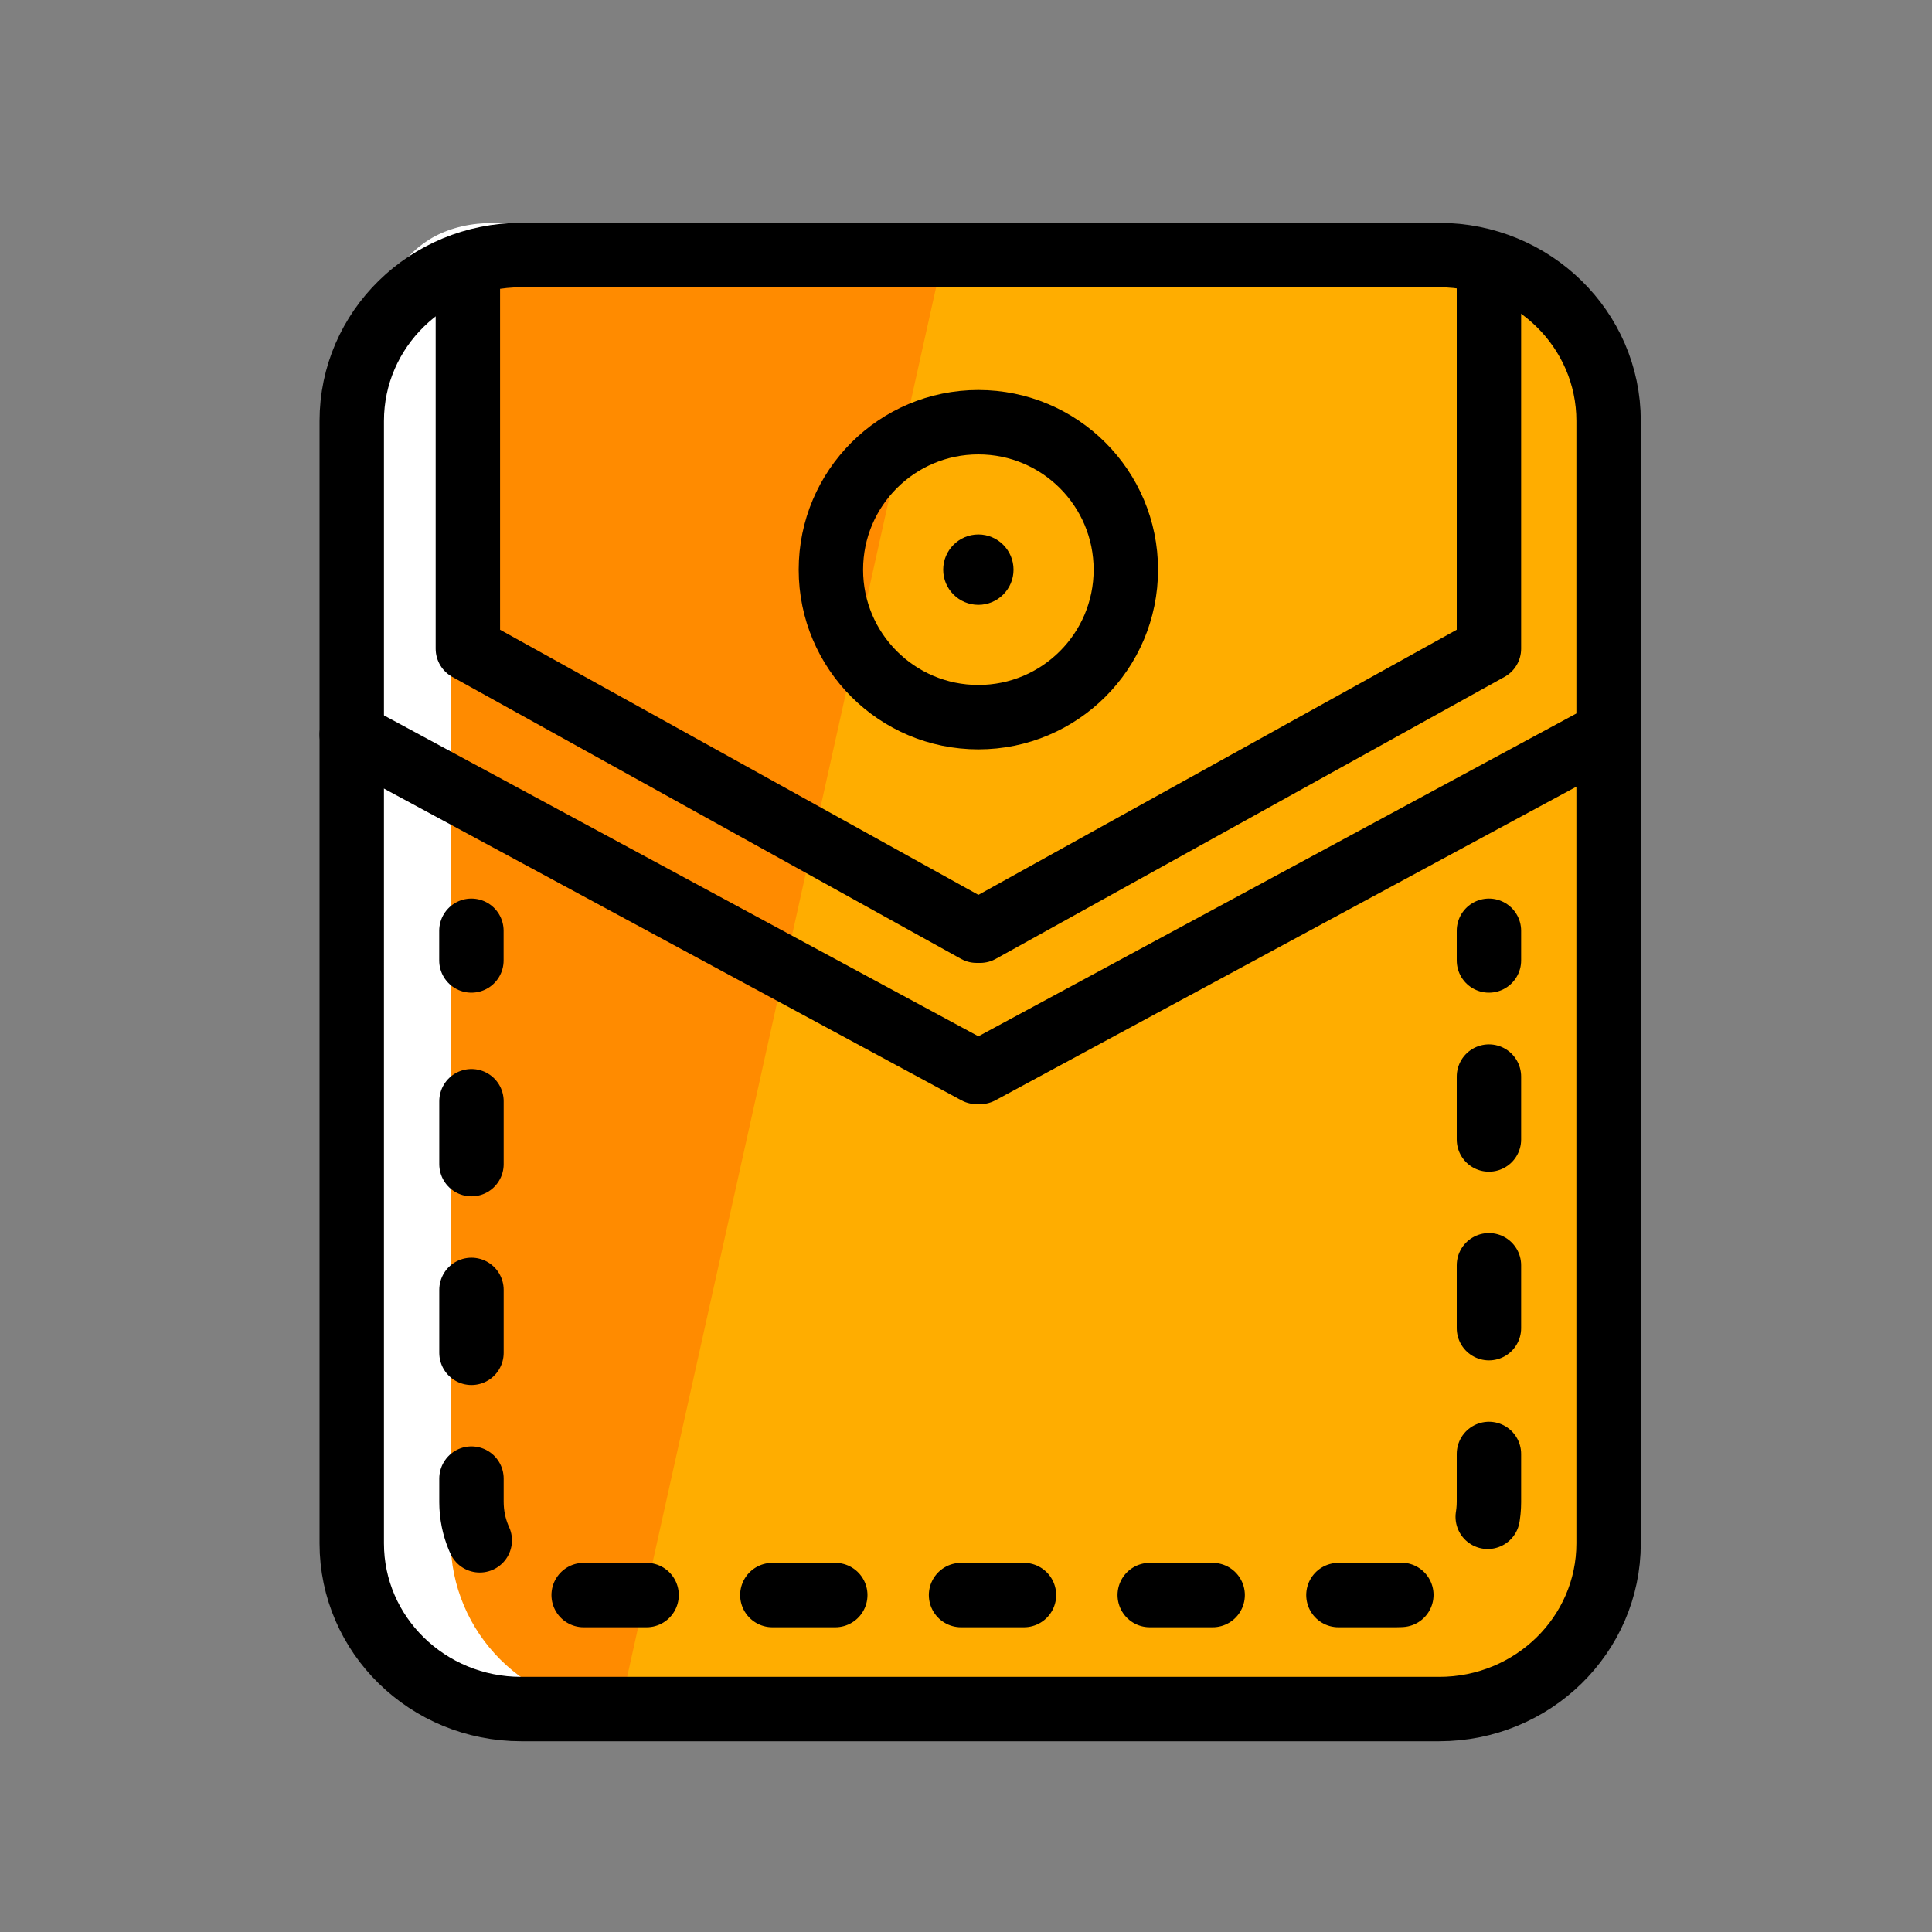 <svg xmlns="http://www.w3.org/2000/svg" width="30" height="30" viewBox="0 0 30 30">
    <rect x="0" y="0" width="30" height="30" fill="#808080" stroke="none"/>
    <defs>
        <linearGradient id="b40lall26a" x1="30.234%" x2="100%" y1="12.194%" y2="82.608%">
            <stop offset="0%" stop-color="#FCD22A"/>
            <stop offset="100%" stop-color="#FDAF27"/>
        </linearGradient>
    </defs>
    <g fill="none" fill-rule="evenodd">
        <g>
            <g>
                <g>
                    <path fill="#FFAD00" d="M17.347 23.538H3.092c-1.453 0-2.63-1.151-2.63-2.573V3.536c0-1.422 1.177-2.575 2.63-2.575h14.255c1.453 0 2.631 1.153 2.631 2.575v17.429c0 1.422-1.178 2.573-2.63 2.573" transform="translate(-32 -5) translate(32 5) translate(5 3)"/>
                    <path fill="#FF8B00" d="M9.646.961H3.093C1.64.961.462 2.114.462 3.536v17.429c0 1.422 1.178 2.573 2.63 2.573h1.535L9.647.961z" transform="translate(-32 -5) translate(32 5) translate(5 3)"/>
                    <path fill="#FFF" d="M1.996 20.908V3.092c0-1.452 1.096-2.63 1.096-2.63h-.42C1.22.462.72 1.64.72 3.092v17.816c0 1.453 1.178 2.63 2.631 2.63h1.277c-1.453 0-2.631-1.177-2.631-2.63" transform="translate(-32 -5) translate(32 5) translate(5 3)"/>
                    <path stroke="#000" stroke-linecap="round" stroke-linejoin="round" d="M17.347 23.538H3.092c-1.453 0-2.63-1.151-2.63-2.573V3.536c0-1.422 1.177-2.575 2.63-2.575h14.255c1.453 0 2.631 1.153 2.631 2.575v17.429c0 1.422-1.178 2.573-2.63 2.573zM18.12 11.453L18.12 11.914" transform="translate(-32 -5) translate(32 5) translate(5 3)"/>
                    <path stroke="#000" stroke-dasharray=".977 1.953" stroke-linecap="round" stroke-linejoin="round" d="M18.12 13.717v6.604c0 .8-.648 1.447-1.447 1.447H3.767c-.8 0-1.446-.648-1.446-1.447v-7.506" transform="translate(-32 -5) translate(32 5) translate(5 3)"/>
                    <path stroke="#000" stroke-linecap="round" stroke-linejoin="round" d="M2.32 11.914L2.32 11.453M18.12 1.423L18.12 7.073 10.22 11.452 10.165 11.452 2.265 7.073 2.265 1.423" transform="translate(-32 -5) translate(32 5) translate(5 3)"/>
                    <path stroke="#000" stroke-linecap="round" stroke-linejoin="round" d="M19.923 8.407L10.22 13.645 10.165 13.645.462 8.407M7.902 5.846c0-1.265 1.025-2.29 2.29-2.29 1.265 0 2.29 1.025 2.29 2.29 0 1.265-1.025 2.29-2.29 2.29-1.265 0-2.29-1.025-2.29-2.29z" transform="translate(-32 -5) translate(32 5) translate(5 3)"/>
                    <path fill="#000" d="M9.646 5.846c0-.301.245-.547.546-.547.302 0 .546.246.546.547 0 .301-.244.546-.546.546-.301 0-.546-.245-.546-.546" transform="translate(-32 -5) translate(32 5) translate(5 3)"/>
                </g>
            </g>
        </g>
    </g>
</svg>

